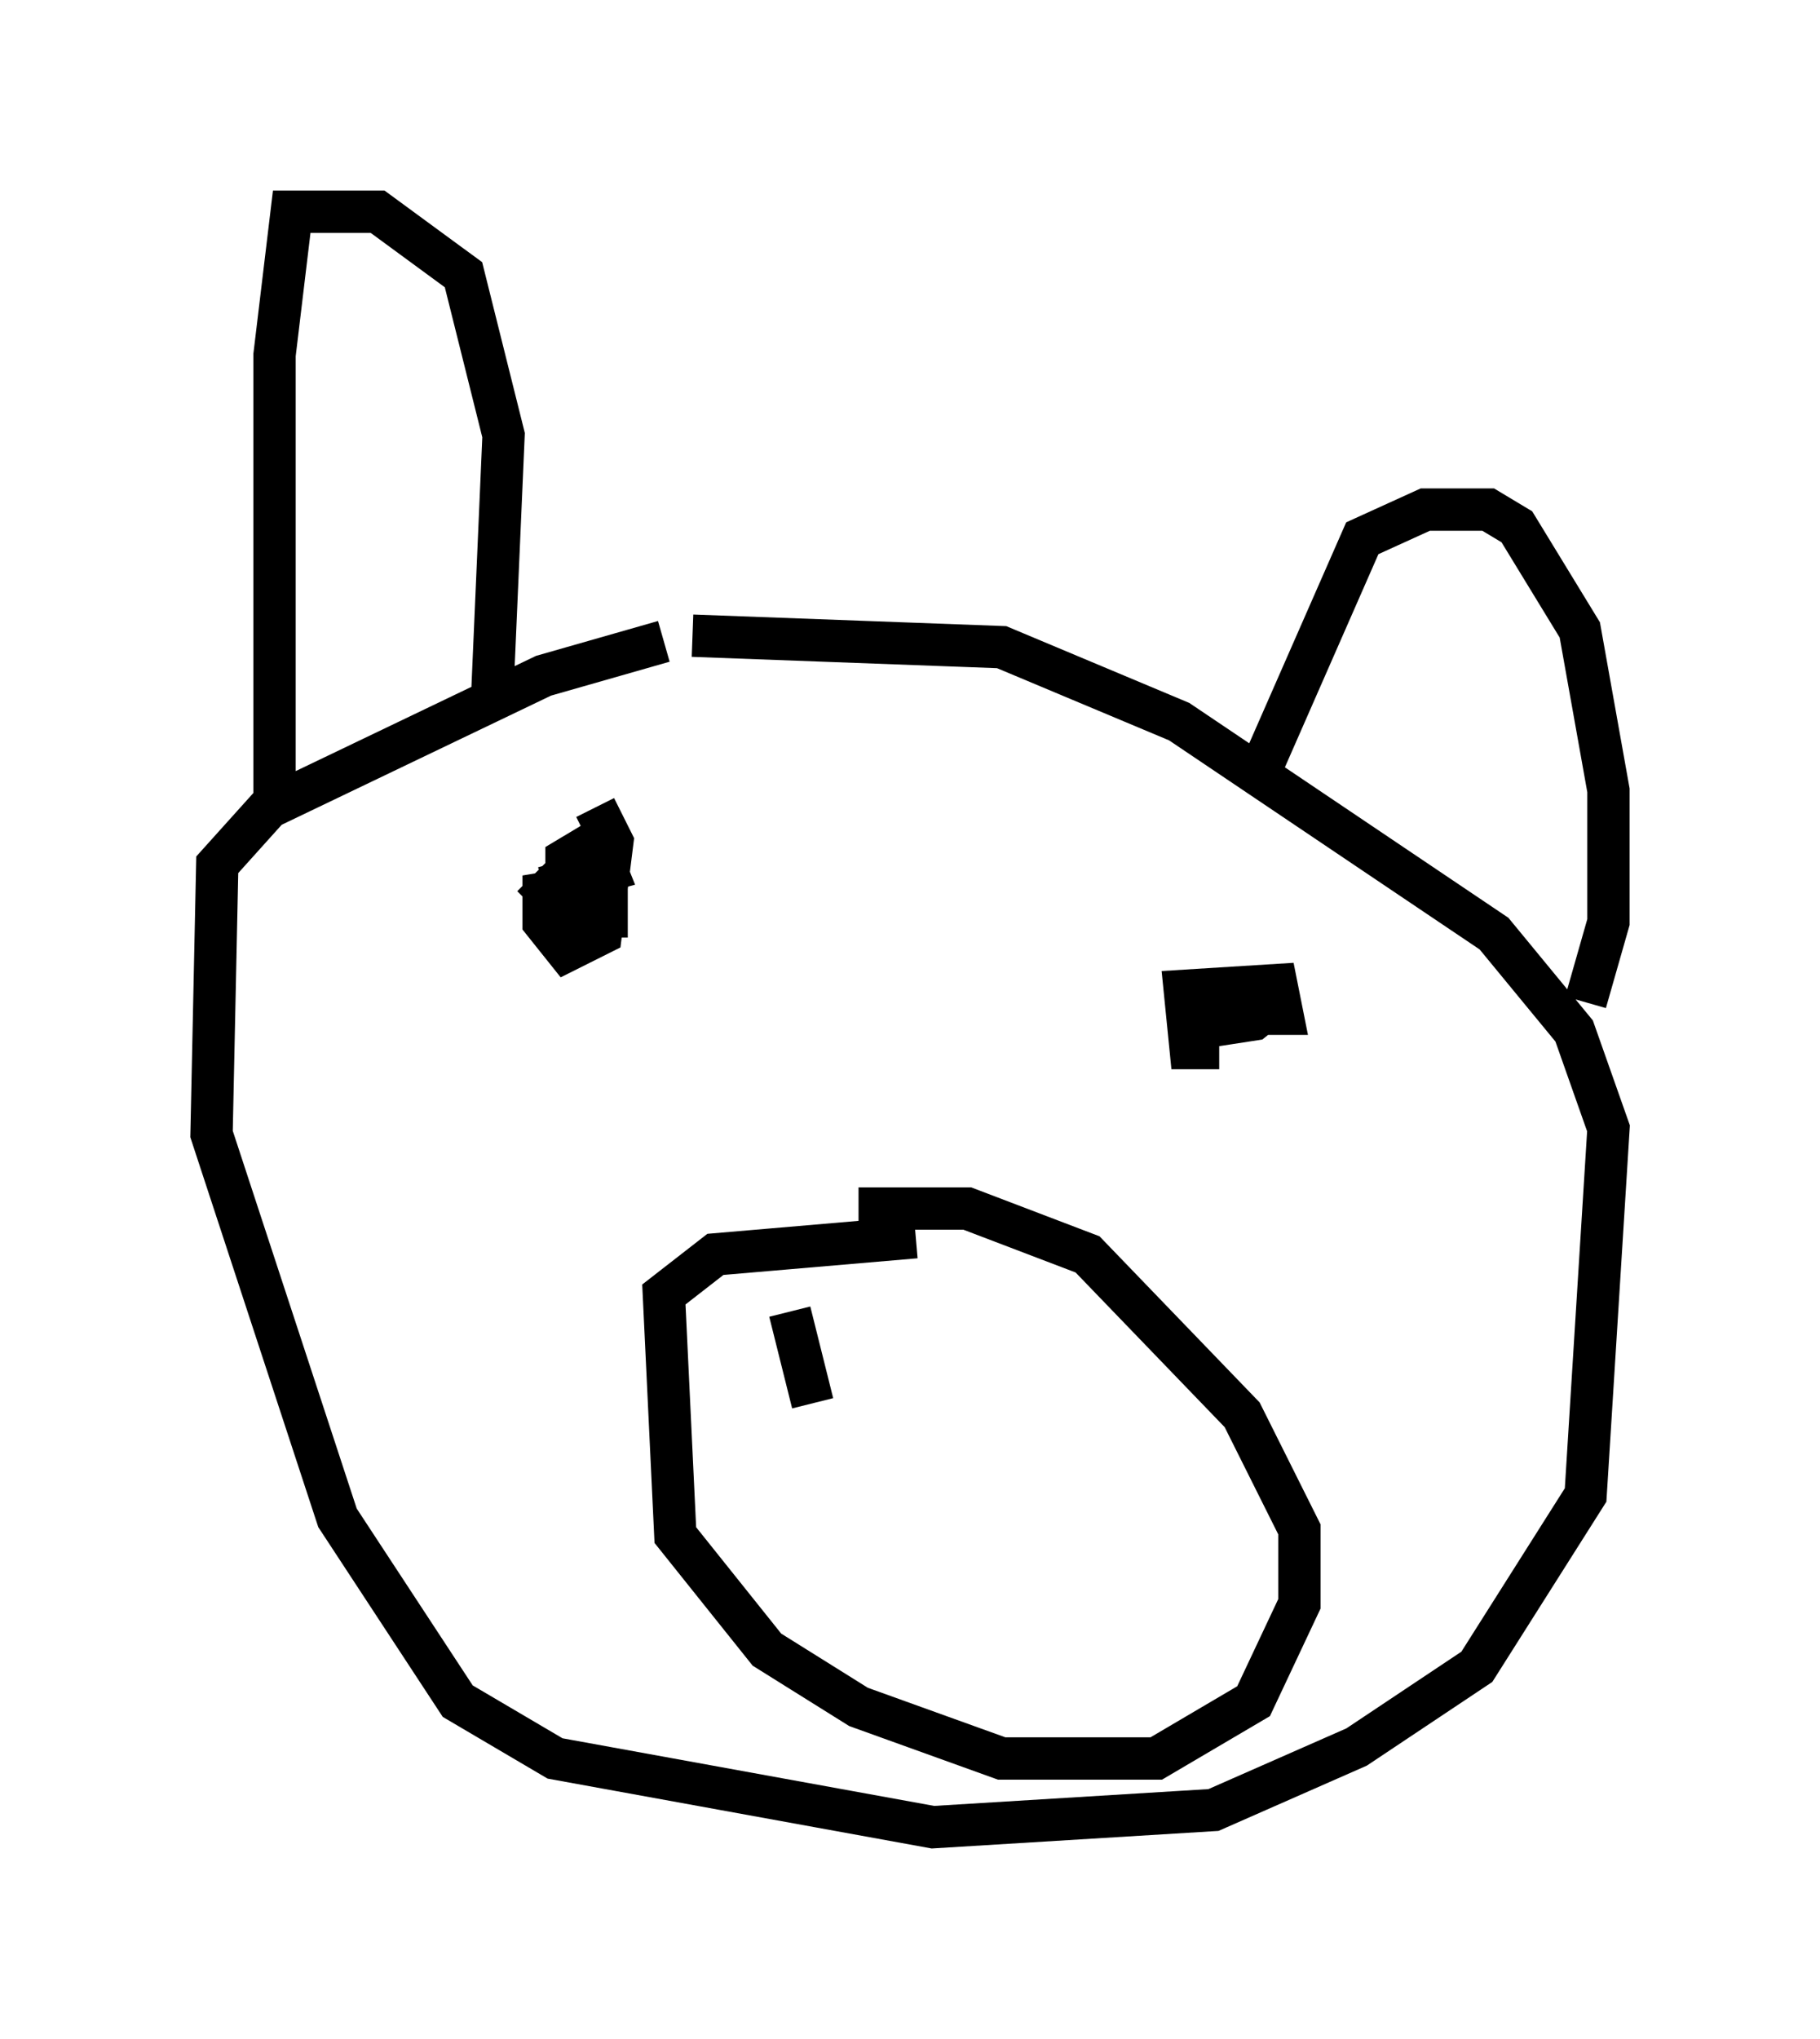 <?xml version="1.0" encoding="utf-8" ?>
<svg baseProfile="full" height="48.159" version="1.1" width="43.017" xmlns="http://www.w3.org/2000/svg" xmlns:ev="http://www.w3.org/2001/xml-events" xmlns:xlink="http://www.w3.org/1999/xlink"><defs /><rect fill="white" height="48.159" width="43.017" x="0" y="0" /><path d="M20.02, 15.149 m-4.33, 0.0 l-2.842, 0.812 -6.495, 3.112 l-1.218, 1.353 -0.135, 6.36 l2.977, 9.066 2.842, 4.33 l2.3, 1.353 8.931, 1.624 l6.631, -0.406 3.383, -1.488 l2.842, -1.894 2.571, -4.059 l0.541, -8.66 -0.812, -2.3 l-1.894, -2.3 -7.442, -5.007 l-4.195, -1.759 -7.307, -0.271 m5.277, 14.208 l-4.736, 0.406 -1.218, 0.947 l0.271, 5.683 2.165, 2.706 l2.165, 1.353 3.383, 1.218 l3.654, 0.0 2.3, -1.353 l1.083, -2.3 0.0, -1.759 l-1.353, -2.706 -3.654, -3.789 l-2.842, -1.083 -2.571, 0.0 m-6.225, -9.472 l0.406, 0.812 -0.271, 2.165 l-0.812, 0.406 -0.541, -0.677 l0.0, -0.677 0.812, -0.135 l0.677, 0.0 0.0, 0.677 l-0.677, 0.0 -0.271, -0.677 l0.0, -0.677 0.677, -0.406 l0.271, 0.677 -1.488, 0.406 l-0.271, -0.271 m16.238, 4.059 l-0.677, 0.0 -0.135, -1.353 l2.165, -0.135 0.135, 0.677 l-0.677, 0.0 0.677, -0.406 l-0.677, 0.541 -1.759, 0.271 m-21.38, -5.548 l0.0, -10.419 0.406, -3.383 l2.03, 0.0 2.03, 1.488 l0.947, 3.789 -0.271, 6.225 m18.132, 1.759 l2.436, -5.548 1.488, -0.677 l1.488, 0.0 0.677, 0.406 l1.488, 2.436 0.677, 3.789 l0.0, 3.112 -0.541, 1.894 m-18.809, 7.307 l0.541, 2.165 " fill="none" stroke="black" stroke-width="1" /></svg>
